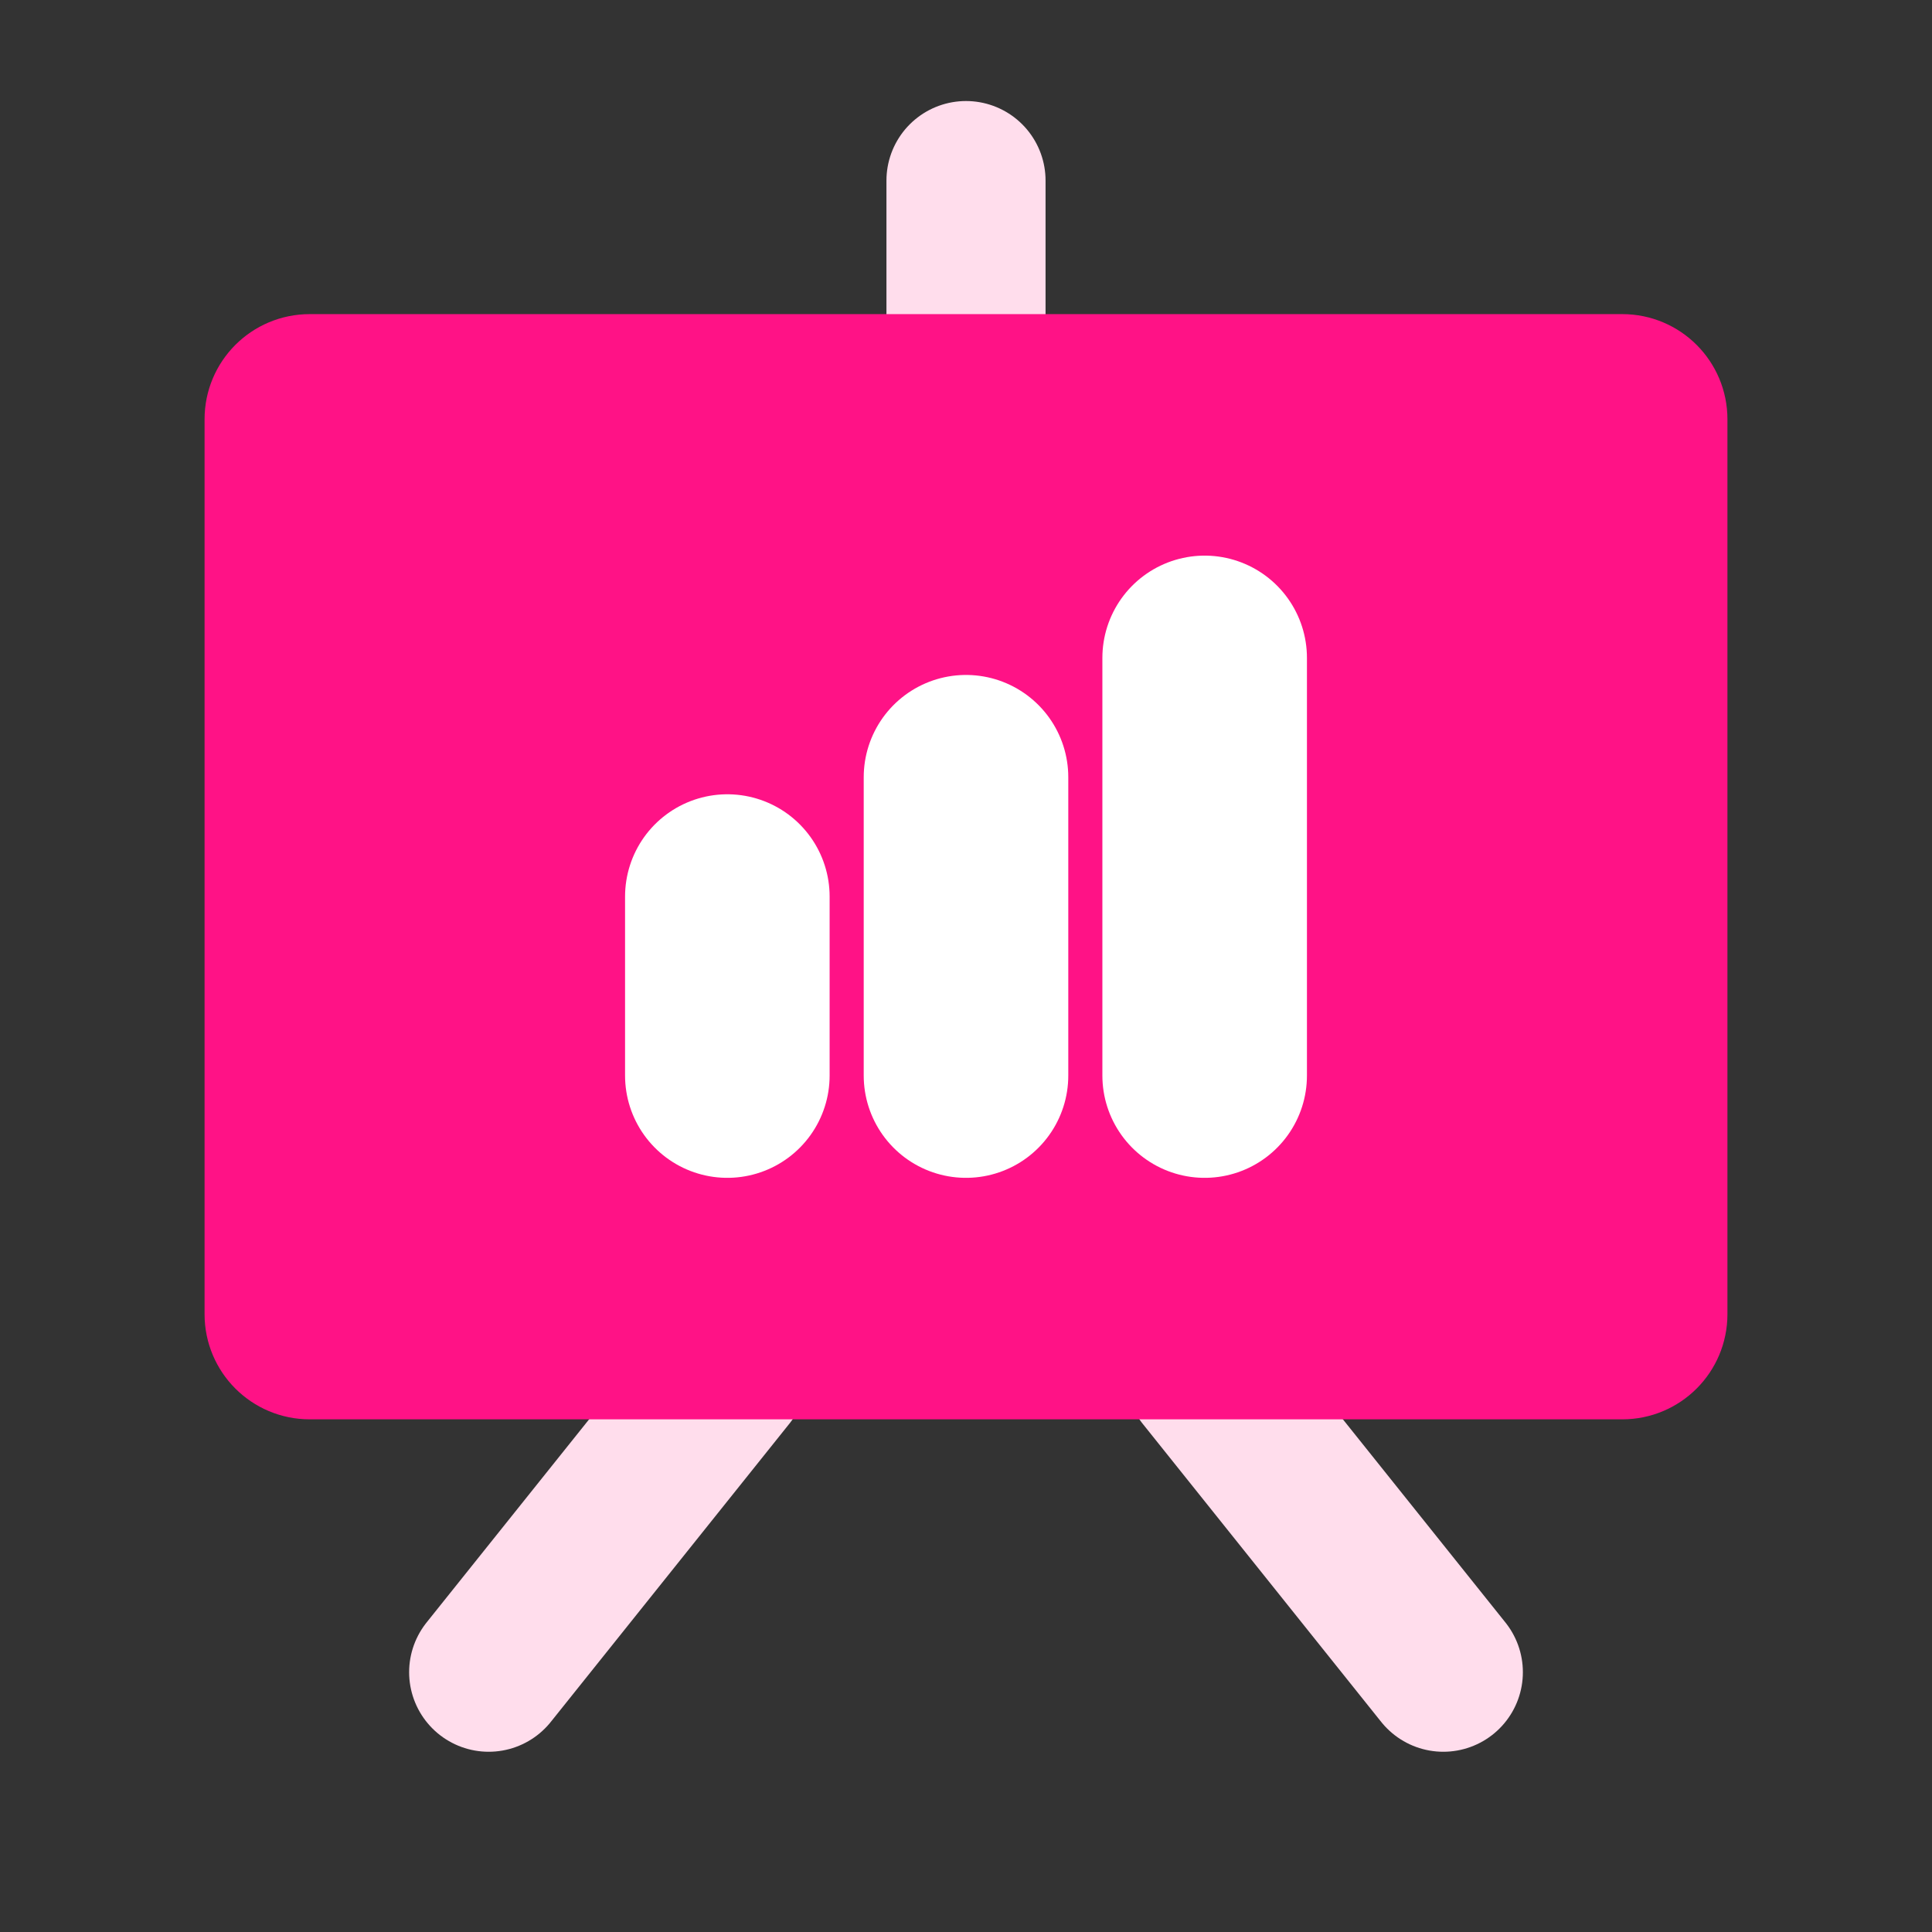 <svg width="85" height="85" viewBox="0 0 85 85" fill="none" xmlns="http://www.w3.org/2000/svg">
<rect x="0" y="0" width="85" height="85" fill="#333333" stroke="none"/>
<g clip-path="url(#clip0_2294_29)">
<path d="M53 60.445L63.5 73.57" stroke="#FFDDEC" stroke-width="7" stroke-linecap="round" stroke-linejoin="round"/>
<path d="M32 60.445L21.5 73.57" stroke="#FFDDEC" stroke-width="7" stroke-linecap="round" stroke-linejoin="round"/>
<path d="M42.5 15.82V7.945" stroke="#FFDDEC" stroke-width="7" stroke-linecap="round" stroke-linejoin="round"/>
<path d="M71.375 15.82H13.625C12.175 15.82 11 16.995 11 18.445V57.82C11 59.27 12.175 60.445 13.625 60.445H71.375C72.825 60.445 74 59.27 74 57.82V18.445C74 16.995 72.825 15.82 71.375 15.82Z" fill="#FF1286" stroke="#FF1286" stroke-width="4" stroke-linecap="round" stroke-linejoin="round"/>
<path d="M32 39.445V47.32" stroke="white" stroke-width="9" stroke-linecap="round" stroke-linejoin="round"/>
<path d="M42.5 34.195V47.32" stroke="white" stroke-width="9" stroke-linecap="round" stroke-linejoin="round"/>
<path d="M53 28.945V47.32" stroke="white" stroke-width="9" stroke-linecap="round" stroke-linejoin="round"/>
</g>
<defs>
<clipPath id="clip0_2294_29">
<rect width="84" height="84" fill="white" transform="translate(0.5 0.07)"/>
</clipPath>
</defs>
</svg>
